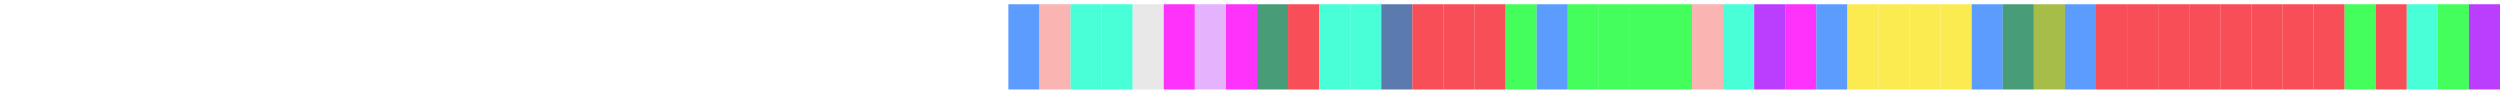 <?xml version='1.0' encoding='UTF-8' ?>
<svg xmlns='http://www.w3.org/2000/svg' xmlns:xlink='http://www.w3.org/1999/xlink' class='svglite' width='576.00pt' height='21.60pt' viewBox='0 0 576.00 21.60'>
<defs>
  <style type='text/css'><![CDATA[
    .svglite line, .svglite polyline, .svglite polygon, .svglite path, .svglite rect, .svglite circle {
      fill: none;
      stroke: #000000;
      stroke-linecap: round;
      stroke-linejoin: round;
      stroke-miterlimit: 10.00;
    }
  ]]></style>
</defs>
<rect width='100%' height='100%' style='stroke: none; fill: none;'/>
<defs>
  <clipPath id='cpMC4wMHw1NzYuMDB8MC4wMHwyMS42MA=='>
    <rect x='0.00' y='0.00' width='576.00' height='21.60' />
  </clipPath>
</defs>
<g clip-path='url(#cpMC4wMHw1NzYuMDB8MC4wMHwyMS42MA==)'>
</g>
<defs>
  <clipPath id='cpMjMyLjMzfDU3Ni4wMHwwLjAwfDIxLjYw'>
    <rect x='232.33' y='0.00' width='343.67' height='21.60' />
  </clipPath>
</defs>
<g clip-path='url(#cpMjMyLjMzfDU3Ni4wMHwwLjAwfDIxLjYw)'>
<rect x='232.33' y='0.98' width='7.16' height='19.64' style='stroke-width: 1.07; stroke: none; stroke-linecap: square; stroke-linejoin: miter; fill: #3283FE; fill-opacity: 0.80;' />
<rect x='239.49' y='0.98' width='7.16' height='19.64' style='stroke-width: 1.07; stroke: none; stroke-linecap: square; stroke-linejoin: miter; fill: #F8A19F; fill-opacity: 0.80;' />
<rect x='246.65' y='0.98' width='7.16' height='19.64' style='stroke-width: 1.07; stroke: none; stroke-linecap: square; stroke-linejoin: miter; fill: #1CFFCE; fill-opacity: 0.80;' />
<rect x='253.81' y='0.98' width='7.16' height='19.64' style='stroke-width: 1.07; stroke: none; stroke-linecap: square; stroke-linejoin: miter; fill: #1CFFCE; fill-opacity: 0.80;' />
<rect x='260.97' y='0.98' width='7.16' height='19.64' style='stroke-width: 1.07; stroke: none; stroke-linecap: square; stroke-linejoin: miter; fill: #E2E2E2; fill-opacity: 0.80;' />
<rect x='268.13' y='0.98' width='7.16' height='19.64' style='stroke-width: 1.07; stroke: none; stroke-linecap: square; stroke-linejoin: miter; fill: #FE00FA; fill-opacity: 0.80;' />
<rect x='275.29' y='0.98' width='7.16' height='19.64' style='stroke-width: 1.07; stroke: none; stroke-linecap: square; stroke-linejoin: miter; fill: #DEA0FD; fill-opacity: 0.80;' />
<rect x='282.45' y='0.98' width='7.16' height='19.64' style='stroke-width: 1.07; stroke: none; stroke-linecap: square; stroke-linejoin: miter; fill: #FE00FA; fill-opacity: 0.80;' />
<rect x='289.61' y='0.98' width='7.16' height='19.64' style='stroke-width: 1.07; stroke: none; stroke-linecap: square; stroke-linejoin: miter; fill: #1C8356; fill-opacity: 0.80;' />
<rect x='296.77' y='0.98' width='7.16' height='19.64' style='stroke-width: 1.07; stroke: none; stroke-linecap: square; stroke-linejoin: miter; fill: #F6222E; fill-opacity: 0.80;' />
<rect x='303.93' y='0.98' width='7.16' height='19.64' style='stroke-width: 1.07; stroke: none; stroke-linecap: square; stroke-linejoin: miter; fill: #1CFFCE; fill-opacity: 0.80;' />
<rect x='311.09' y='0.98' width='7.16' height='19.64' style='stroke-width: 1.07; stroke: none; stroke-linecap: square; stroke-linejoin: miter; fill: #1CFFCE; fill-opacity: 0.80;' />
<rect x='318.25' y='0.98' width='7.16' height='19.64' style='stroke-width: 1.07; stroke: none; stroke-linecap: square; stroke-linejoin: miter; fill: #325A9B; fill-opacity: 0.80;' />
<rect x='325.41' y='0.98' width='7.16' height='19.64' style='stroke-width: 1.07; stroke: none; stroke-linecap: square; stroke-linejoin: miter; fill: #F6222E; fill-opacity: 0.80;' />
<rect x='332.57' y='0.98' width='7.16' height='19.64' style='stroke-width: 1.07; stroke: none; stroke-linecap: square; stroke-linejoin: miter; fill: #F6222E; fill-opacity: 0.80;' />
<rect x='339.73' y='0.98' width='7.16' height='19.64' style='stroke-width: 1.07; stroke: none; stroke-linecap: square; stroke-linejoin: miter; fill: #F6222E; fill-opacity: 0.80;' />
<rect x='346.89' y='0.98' width='7.16' height='19.64' style='stroke-width: 1.07; stroke: none; stroke-linecap: square; stroke-linejoin: miter; fill: #16FF32; fill-opacity: 0.80;' />
<rect x='354.05' y='0.98' width='7.16' height='19.64' style='stroke-width: 1.07; stroke: none; stroke-linecap: square; stroke-linejoin: miter; fill: #3283FE; fill-opacity: 0.80;' />
<rect x='361.21' y='0.98' width='7.16' height='19.64' style='stroke-width: 1.07; stroke: none; stroke-linecap: square; stroke-linejoin: miter; fill: #16FF32; fill-opacity: 0.80;' />
<rect x='368.37' y='0.98' width='7.16' height='19.64' style='stroke-width: 1.07; stroke: none; stroke-linecap: square; stroke-linejoin: miter; fill: #16FF32; fill-opacity: 0.80;' />
<rect x='375.53' y='0.98' width='7.16' height='19.64' style='stroke-width: 1.07; stroke: none; stroke-linecap: square; stroke-linejoin: miter; fill: #16FF32; fill-opacity: 0.80;' />
<rect x='382.69' y='0.98' width='7.16' height='19.64' style='stroke-width: 1.07; stroke: none; stroke-linecap: square; stroke-linejoin: miter; fill: #16FF32; fill-opacity: 0.80;' />
<rect x='389.85' y='0.98' width='7.16' height='19.64' style='stroke-width: 1.07; stroke: none; stroke-linecap: square; stroke-linejoin: miter; fill: #F8A19F; fill-opacity: 0.80;' />
<rect x='397.00' y='0.98' width='7.16' height='19.64' style='stroke-width: 1.07; stroke: none; stroke-linecap: square; stroke-linejoin: miter; fill: #1CFFCE; fill-opacity: 0.80;' />
<rect x='404.16' y='0.98' width='7.16' height='19.64' style='stroke-width: 1.07; stroke: none; stroke-linecap: square; stroke-linejoin: miter; fill: #AA0DFE; fill-opacity: 0.80;' />
<rect x='411.32' y='0.98' width='7.16' height='19.64' style='stroke-width: 1.07; stroke: none; stroke-linecap: square; stroke-linejoin: miter; fill: #FE00FA; fill-opacity: 0.80;' />
<rect x='418.48' y='0.98' width='7.16' height='19.64' style='stroke-width: 1.07; stroke: none; stroke-linecap: square; stroke-linejoin: miter; fill: #3283FE; fill-opacity: 0.80;' />
<rect x='425.64' y='0.98' width='7.16' height='19.64' style='stroke-width: 1.07; stroke: none; stroke-linecap: square; stroke-linejoin: miter; fill: #FBE426; fill-opacity: 0.80;' />
<rect x='432.80' y='0.98' width='7.16' height='19.64' style='stroke-width: 1.07; stroke: none; stroke-linecap: square; stroke-linejoin: miter; fill: #FBE426; fill-opacity: 0.80;' />
<rect x='439.96' y='0.98' width='7.16' height='19.64' style='stroke-width: 1.07; stroke: none; stroke-linecap: square; stroke-linejoin: miter; fill: #FBE426; fill-opacity: 0.80;' />
<rect x='447.12' y='0.98' width='7.16' height='19.64' style='stroke-width: 1.07; stroke: none; stroke-linecap: square; stroke-linejoin: miter; fill: #FBE426; fill-opacity: 0.80;' />
<rect x='454.28' y='0.98' width='7.16' height='19.64' style='stroke-width: 1.07; stroke: none; stroke-linecap: square; stroke-linejoin: miter; fill: #3283FE; fill-opacity: 0.80;' />
<rect x='461.44' y='0.98' width='7.16' height='19.64' style='stroke-width: 1.07; stroke: none; stroke-linecap: square; stroke-linejoin: miter; fill: #1C8356; fill-opacity: 0.80;' />
<rect x='468.60' y='0.98' width='7.16' height='19.64' style='stroke-width: 1.07; stroke: none; stroke-linecap: square; stroke-linejoin: miter; fill: #90AD1C; fill-opacity: 0.80;' />
<rect x='475.76' y='0.98' width='7.16' height='19.64' style='stroke-width: 1.07; stroke: none; stroke-linecap: square; stroke-linejoin: miter; fill: #3283FE; fill-opacity: 0.80;' />
<rect x='482.92' y='0.98' width='7.16' height='19.64' style='stroke-width: 1.07; stroke: none; stroke-linecap: square; stroke-linejoin: miter; fill: #F6222E; fill-opacity: 0.80;' />
<rect x='490.08' y='0.98' width='7.16' height='19.64' style='stroke-width: 1.07; stroke: none; stroke-linecap: square; stroke-linejoin: miter; fill: #F6222E; fill-opacity: 0.80;' />
<rect x='497.24' y='0.98' width='7.16' height='19.64' style='stroke-width: 1.07; stroke: none; stroke-linecap: square; stroke-linejoin: miter; fill: #F6222E; fill-opacity: 0.80;' />
<rect x='504.40' y='0.98' width='7.16' height='19.64' style='stroke-width: 1.07; stroke: none; stroke-linecap: square; stroke-linejoin: miter; fill: #F6222E; fill-opacity: 0.80;' />
<rect x='511.56' y='0.98' width='7.16' height='19.64' style='stroke-width: 1.07; stroke: none; stroke-linecap: square; stroke-linejoin: miter; fill: #F6222E; fill-opacity: 0.80;' />
<rect x='518.72' y='0.98' width='7.16' height='19.64' style='stroke-width: 1.07; stroke: none; stroke-linecap: square; stroke-linejoin: miter; fill: #F6222E; fill-opacity: 0.80;' />
<rect x='525.88' y='0.98' width='7.16' height='19.64' style='stroke-width: 1.07; stroke: none; stroke-linecap: square; stroke-linejoin: miter; fill: #F6222E; fill-opacity: 0.80;' />
<rect x='533.04' y='0.98' width='7.16' height='19.64' style='stroke-width: 1.07; stroke: none; stroke-linecap: square; stroke-linejoin: miter; fill: #F6222E; fill-opacity: 0.80;' />
<rect x='540.20' y='0.98' width='7.16' height='19.64' style='stroke-width: 1.07; stroke: none; stroke-linecap: square; stroke-linejoin: miter; fill: #16FF32; fill-opacity: 0.80;' />
<rect x='547.36' y='0.98' width='7.16' height='19.64' style='stroke-width: 1.07; stroke: none; stroke-linecap: square; stroke-linejoin: miter; fill: #F6222E; fill-opacity: 0.80;' />
<rect x='554.52' y='0.98' width='7.16' height='19.64' style='stroke-width: 1.07; stroke: none; stroke-linecap: square; stroke-linejoin: miter; fill: #1CFFCE; fill-opacity: 0.80;' />
<rect x='561.68' y='0.98' width='7.16' height='19.64' style='stroke-width: 1.07; stroke: none; stroke-linecap: square; stroke-linejoin: miter; fill: #16FF32; fill-opacity: 0.80;' />
<rect x='568.84' y='0.98' width='7.16' height='19.64' style='stroke-width: 1.07; stroke: none; stroke-linecap: square; stroke-linejoin: miter; fill: #AA0DFE; fill-opacity: 0.80;' />
</g>
<g clip-path='url(#cpMC4wMHw1NzYuMDB8MC4wMHwyMS42MA==)'>
</g>
</svg>
